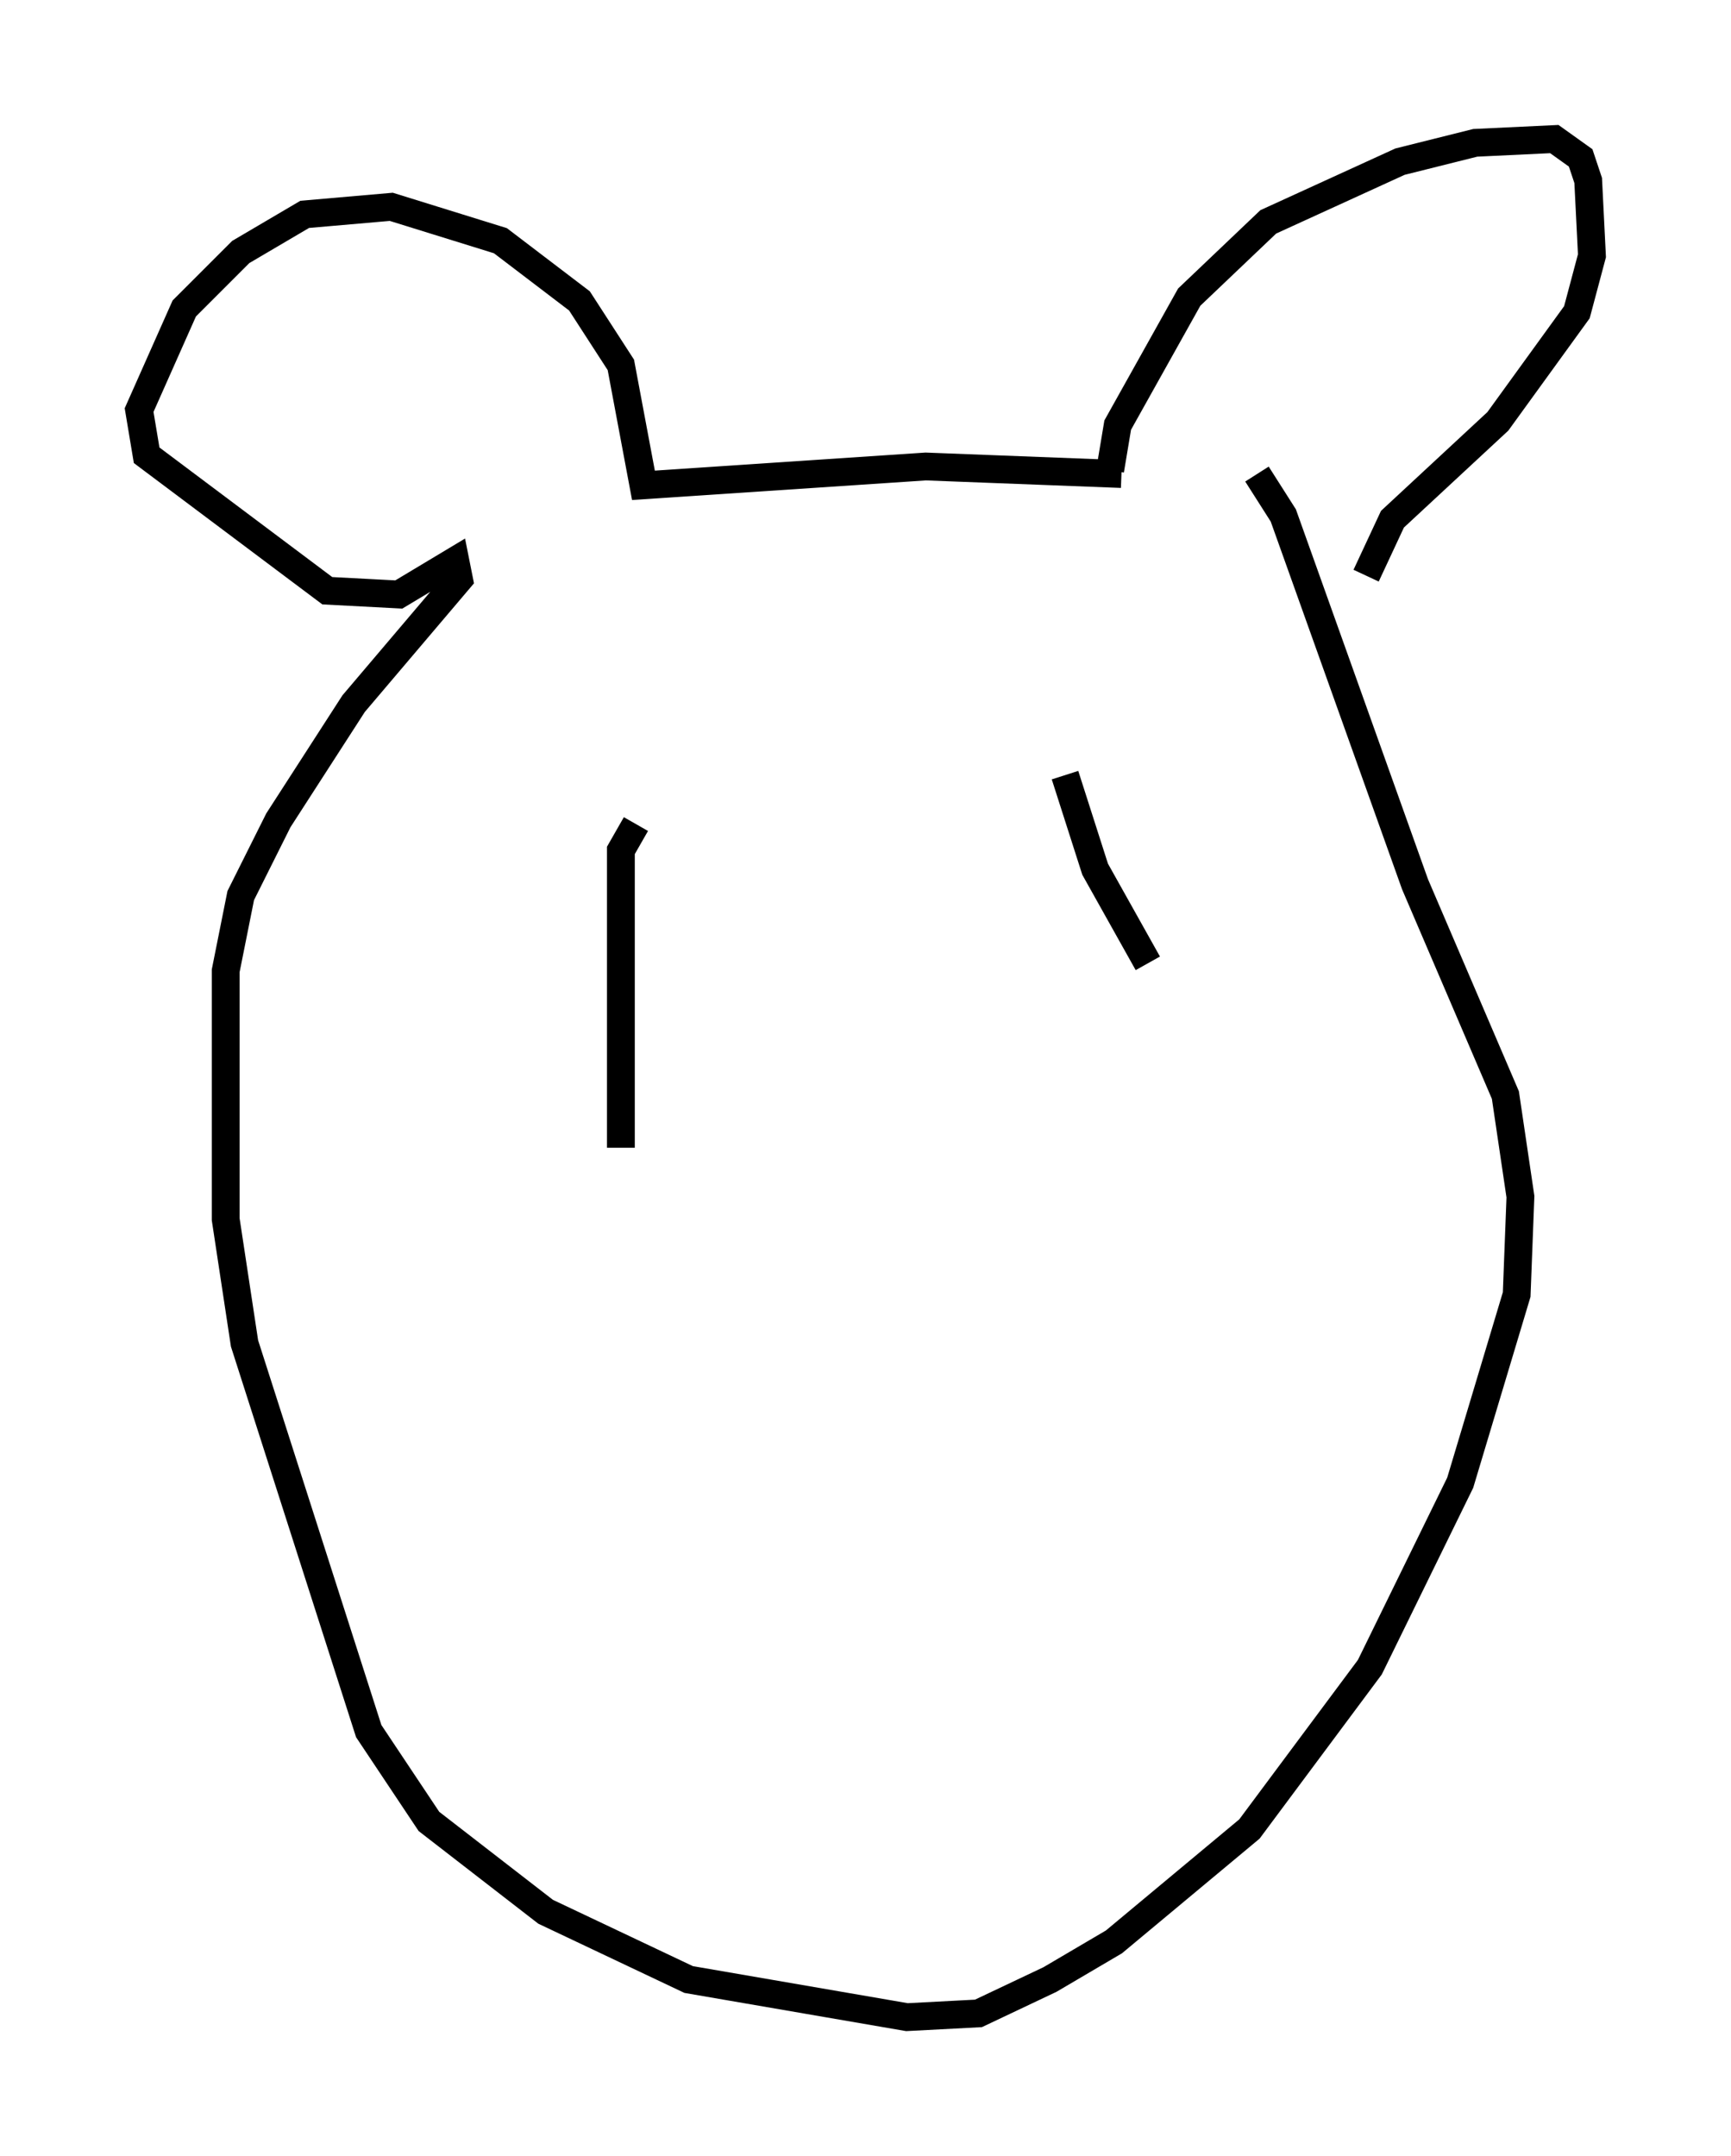 <?xml version="1.0" encoding="utf-8" ?>
<svg baseProfile="full" height="77.523" version="1.1" width="62.232" xmlns="http://www.w3.org/2000/svg" xmlns:ev="http://www.w3.org/2001/xml-events" xmlns:xlink="http://www.w3.org/1999/xlink"><defs /><rect fill="white" height="77.523" width="62.232" x="0" y="0" /><path d="M40.318, 17.855 m-0.406, -0.947 l0.271, -1.624 2.571, -4.601 l2.842, -2.706 4.736, -2.165 l2.706, -0.677 2.842, -0.135 l0.947, 0.677 0.271, 0.812 l0.135, 2.706 -0.541, 2.03 l-2.842, 3.924 -3.789, 3.518 l-0.947, 2.03 m-8.796, -3.654 l-7.036, -0.271 -10.149, 0.677 l-0.812, -4.33 -1.488, -2.3 l-2.842, -2.165 -3.924, -1.218 l-3.112, 0.271 -2.3, 1.353 l-2.03, 2.03 -1.624, 3.654 l0.271, 1.624 6.495, 4.871 l2.571, 0.135 2.03, -1.218 l0.135, 0.677 -3.789, 4.465 l-2.706, 4.195 -1.353, 2.706 l-0.541, 2.706 0.0, 8.931 l0.677, 4.465 4.465, 13.938 l2.165, 3.248 4.195, 3.248 l5.142, 2.436 7.848, 1.353 l2.571, -0.135 2.571, -1.218 l2.3, -1.353 4.871, -4.059 l4.33, -5.819 3.248, -6.631 l2.03, -6.766 0.135, -3.518 l-0.541, -3.654 -3.248, -7.578 l-4.736, -13.261 -0.947, -1.488 m-6.901, 10.825 l1.083, 3.383 1.894, 3.383 m-18.403, -5.007 l-0.541, 0.947 0.0, 10.69 " fill="none" stroke="black" stroke-width="1" /></svg>